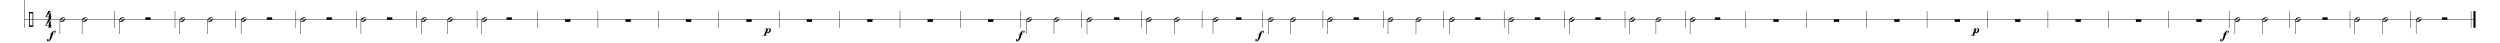 <?xml version="1.0" encoding="utf-8"?>
<!-- Generator: Adobe Illustrator 16.0.0, SVG Export Plug-In . SVG Version: 6.00 Build 0)  -->
<!DOCTYPE svg PUBLIC "-//W3C//DTD SVG 1.1//EN" "http://www.w3.org/Graphics/SVG/1.1/DTD/svg11.dtd">
<svg version="1.1" id="Layer_1" xmlns="http://www.w3.org/2000/svg" xmlns:xlink="http://www.w3.org/1999/xlink" x="0px" y="0px"
	 width="2880px" height="49.3px" viewBox="928 176.3 2880 49.3" enable-background="new 928 176.3 2880 49.3" xml:space="preserve">
<g id="Music">
	<rect x="928" y="-172.5" fill="#FFFFFF" width="2880" height="425.2"/>
	<line fill="none" stroke="#000000" stroke-width="0.459" x1="956.4" y1="-156.5" x2="956.4" y2="208.3"/>
	<g enable-background="new    ">
		<path d="M966.3,190.2v17h-4.9v-17H966.3z M965.5,205.6v-13.8h-3.2v13.8H965.5z"/>
	</g>
	<g enable-background="new    ">
		<path d="M986.6,205.6v1.3c0,0.8,0.9,0.7,0.9,0.7v0.5h-4.2v-0.5c0,0,0.9,0,0.9-0.7v-1.3h-3.6l-0.3-0.4c2.3-3.1,2.3-3.7,2.9-6.5h3.3
			c-0.8,1.5-3.4,4.2-5.3,6.4h3v-2.4l2.3-2.6v4.9h1.4v0.5H986.6z"/>
	</g>
	<g enable-background="new    ">
		<path d="M986.6,196v1.3c0,0.8,0.9,0.7,0.9,0.7v0.5h-4.2v-0.5c0,0,0.9,0,0.9-0.7V196h-3.6l-0.3-0.4c2.3-3.1,2.3-3.7,2.9-6.5h3.3
			c-0.8,1.5-3.4,4.2-5.3,6.4h3v-2.4l2.3-2.6v4.9h1.4v0.5H986.6z"/>
	</g>
	<line fill="none" stroke="#000000" stroke-width="0.459" x1="1060" y1="189.1" x2="1060" y2="208.3"/>
	<line fill="none" stroke="#000000" stroke-width="0.459" x1="1129.6" y1="189.1" x2="1129.6" y2="208.3"/>
	<line fill="none" stroke="#000000" stroke-width="0.459" x1="1199.2" y1="189.1" x2="1199.2" y2="208.3"/>
	<line fill="none" stroke="#000000" stroke-width="0.459" x1="1268.8" y1="189.1" x2="1268.8" y2="208.3"/>
	<line fill="none" stroke="#000000" stroke-width="0.459" x1="1338.4" y1="189.1" x2="1338.4" y2="208.3"/>
	<line fill="none" stroke="#000000" stroke-width="0.459" x1="1408" y1="189.1" x2="1408" y2="208.3"/>
	<line fill="none" stroke="#000000" stroke-width="0.459" x1="1477.6" y1="189.1" x2="1477.6" y2="208.3"/>
	<line fill="none" stroke="#000000" stroke-width="0.459" x1="1547.2" y1="189.1" x2="1547.2" y2="208.3"/>
	<line fill="none" stroke="#000000" stroke-width="0.459" x1="1616.8" y1="189.1" x2="1616.8" y2="208.3"/>
	<line fill="none" stroke="#000000" stroke-width="0.459" x1="1686.4" y1="189.1" x2="1686.4" y2="208.3"/>
	<line fill="none" stroke="#000000" stroke-width="0.459" x1="1756" y1="189.1" x2="1756" y2="208.3"/>
	<line fill="none" stroke="#000000" stroke-width="0.459" x1="1825.6" y1="189.1" x2="1825.6" y2="208.3"/>
	<line fill="none" stroke="#000000" stroke-width="0.459" x1="1895.2" y1="189.1" x2="1895.2" y2="208.3"/>
	<line fill="none" stroke="#000000" stroke-width="0.459" x1="1964.8" y1="189.1" x2="1964.8" y2="208.3"/>
	<line fill="none" stroke="#000000" stroke-width="0.459" x1="2034.4" y1="189.1" x2="2034.4" y2="208.3"/>
	<line fill="none" stroke="#000000" stroke-width="0.459" x1="2104" y1="189.1" x2="2104" y2="208.3"/>
	<line fill="none" stroke="#000000" stroke-width="0.459" x1="2173.6" y1="189.1" x2="2173.6" y2="208.3"/>
	<line fill="none" stroke="#000000" stroke-width="0.459" x1="2243.2" y1="189.1" x2="2243.2" y2="208.3"/>
	<line fill="none" stroke="#000000" stroke-width="0.459" x1="2312.8" y1="189.1" x2="2312.8" y2="208.3"/>
	<line fill="none" stroke="#000000" stroke-width="0.459" x1="2382.4" y1="189.1" x2="2382.4" y2="208.3"/>
	<line fill="none" stroke="#000000" stroke-width="0.459" x1="2452" y1="189.1" x2="2452" y2="208.3"/>
	<line fill="none" stroke="#000000" stroke-width="0.459" x1="2521.6" y1="189.1" x2="2521.6" y2="208.3"/>
	<line fill="none" stroke="#000000" stroke-width="0.459" x1="2591.2" y1="189.1" x2="2591.2" y2="208.3"/>
	<line fill="none" stroke="#000000" stroke-width="0.459" x1="2660.8" y1="189.1" x2="2660.8" y2="208.3"/>
	<line fill="none" stroke="#000000" stroke-width="0.459" x1="2730.4" y1="189.1" x2="2730.4" y2="208.3"/>
	<line fill="none" stroke="#000000" stroke-width="0.459" x1="2800" y1="189.1" x2="2800" y2="208.3"/>
	<line fill="none" stroke="#000000" stroke-width="0.459" x1="2869.6" y1="189.1" x2="2869.6" y2="208.3"/>
	<line fill="none" stroke="#000000" stroke-width="0.459" x1="2939.2" y1="189.1" x2="2939.2" y2="208.3"/>
	<line fill="none" stroke="#000000" stroke-width="0.459" x1="3008.8" y1="189.1" x2="3008.8" y2="208.3"/>
	<line fill="none" stroke="#000000" stroke-width="0.459" x1="3078.4" y1="189.1" x2="3078.4" y2="208.3"/>
	<line fill="none" stroke="#000000" stroke-width="0.459" x1="3148" y1="189.1" x2="3148" y2="208.3"/>
	<line fill="none" stroke="#000000" stroke-width="0.459" x1="3217.6" y1="189.1" x2="3217.6" y2="208.3"/>
	<line fill="none" stroke="#000000" stroke-width="0.459" x1="3287.2" y1="189.1" x2="3287.2" y2="208.3"/>
	<line fill="none" stroke="#000000" stroke-width="0.459" x1="3356.8" y1="189.1" x2="3356.8" y2="208.3"/>
	<line fill="none" stroke="#000000" stroke-width="0.459" x1="3426.4" y1="189.1" x2="3426.4" y2="208.3"/>
	<line fill="none" stroke="#000000" stroke-width="0.459" x1="3496" y1="189.1" x2="3496" y2="208.3"/>
	<line fill="none" stroke="#000000" stroke-width="0.459" x1="3565.6" y1="189.1" x2="3565.6" y2="208.3"/>
	<line fill="none" stroke="#000000" stroke-width="0.459" x1="3635.2" y1="189.1" x2="3635.2" y2="208.3"/>
	<line fill="none" stroke="#000000" stroke-width="0.459" x1="3704.8" y1="189.1" x2="3704.8" y2="208.3"/>
	<line fill="none" stroke="#000000" stroke-width="2.419" x1="3778.6" y1="189.1" x2="3778.6" y2="208.3"/>
	<line fill="none" stroke="#000000" stroke-width="0.459" x1="3774.7" y1="189.1" x2="3774.7" y2="208.3"/>
	<line fill="none" stroke="#000000" stroke-width="0.459" x1="956.2" y1="198.7" x2="3779.8" y2="198.7"/>
	<line fill="none" stroke="#000000" stroke-width="0.459" x1="997" y1="199.5" x2="997" y2="215.5"/>
	<g enable-background="new    ">
		<path d="M1002.9,198.9c-0.4,1-1.2,1.8-1.8,2.1c-0.6,0.3-1.4,0.4-2.2,0.4c-0.5,0-1.5-0.2-1.8-0.8c-0.4-0.7-0.1-1.4,0-1.8
			c0.4-1,1.1-1.6,1.7-2c0.6-0.3,1.5-0.6,2.5-0.5c0.4,0.1,1.3,0.1,1.7,0.8C1003.2,197.6,1003,198.5,1002.9,198.9z M1000.6,197.3
			c-0.4,0.2-0.7,0.4-1.1,0.6c-0.4,0.2-0.7,0.4-1.1,0.7c-0.6,0.3-1.3,1-0.9,1.6c0.4,0.6,1.3,0.3,1.9,0c0.4-0.2,0.8-0.4,1.2-0.6
			s0.7-0.4,1.1-0.7c0.5-0.3,1.3-1,0.9-1.6C1002.1,196.7,1001.2,197,1000.6,197.3z"/>
	</g>
	<line fill="none" stroke="#000000" stroke-width="0.459" x1="1022.6" y1="199.5" x2="1022.6" y2="215.5"/>
	<g enable-background="new    ">
		<path d="M1028.5,198.9c-0.4,1-1.2,1.8-1.8,2.1c-0.6,0.3-1.4,0.4-2.2,0.4c-0.5,0-1.5-0.2-1.8-0.8c-0.4-0.7-0.1-1.4,0-1.8
			c0.4-1,1.1-1.6,1.7-2c0.6-0.3,1.5-0.6,2.5-0.5c0.4,0.1,1.3,0.1,1.7,0.8C1028.8,197.6,1028.6,198.5,1028.5,198.9z M1026.2,197.3
			c-0.4,0.2-0.7,0.4-1.1,0.6c-0.4,0.2-0.7,0.4-1.1,0.7c-0.6,0.3-1.3,1-0.9,1.6c0.4,0.6,1.3,0.3,1.9,0c0.4-0.2,0.8-0.4,1.2-0.6
			s0.7-0.4,1.1-0.7c0.5-0.3,1.3-1,0.9-1.6C1027.7,196.7,1026.8,197,1026.2,197.3z"/>
	</g>
	<g enable-background="new    ">
		<path d="M991.2,214c-0.5,0-0.6-0.4-0.6-0.7c0-0.5,0.6-0.7,1-1.1c0-0.2-0.2-0.2-0.4-0.2c-1,0-1.4,0.8-1.7,1.6
			c-0.1,0.3-0.4,1-0.5,1.7h1.8v0.4c0,0-1.9,0-1.9,0c-0.2,0.6-0.5,1.7-0.6,1.9c-0.3,1-0.5,1.6-0.9,2.6c-0.3,0.8-1,1.9-1.9,2.9
			c-0.7,0.7-1.5,0.9-2.2,0.9c-0.5,0-1.2-0.7-1.2-1.4c0-0.6,0.3-1.3,1-1.3c0.6,0,0.8,0.4,0.8,0.9c-0.2,0.8-0.8,0.8-0.8,1
			c0.1,0.1,0.2,0.2,0.3,0.2c1.2,0,2-3.2,2.1-3.7c0.3-1.2,0.7-2.3,1.1-4H985v-0.4h1.8c0.3-0.8,0.6-1.3,1-1.8c0.9-1.3,2-1.9,3.4-1.9
			c0.6,0,1.2,0.6,1.2,1.2C992.4,213.3,992,214,991.2,214z"/>
	</g>
	<line fill="none" stroke="#000000" stroke-width="0.459" x1="1065.4" y1="199.5" x2="1065.4" y2="215.5"/>
	<g enable-background="new    ">
		<path d="M1071.3,198.9c-0.4,1-1.2,1.8-1.8,2.1c-0.6,0.3-1.4,0.4-2.2,0.4c-0.5,0-1.5-0.2-1.8-0.8c-0.4-0.7-0.1-1.4,0-1.8
			c0.4-1,1.1-1.6,1.7-2c0.6-0.3,1.5-0.6,2.5-0.5c0.4,0.1,1.3,0.1,1.7,0.8C1071.6,197.6,1071.4,198.5,1071.3,198.9z M1069,197.3
			c-0.4,0.2-0.7,0.4-1.1,0.6c-0.4,0.2-0.7,0.4-1.1,0.7c-0.6,0.3-1.3,1-0.9,1.6c0.4,0.6,1.3,0.3,1.9,0c0.4-0.2,0.8-0.4,1.2-0.6
			s0.7-0.4,1.1-0.7c0.5-0.3,1.3-1,0.9-1.6C1070.5,196.7,1069.6,197,1069,197.3z"/>
	</g>
	<g enable-background="new    ">
		<path d="M1101.5,196.3v2.5h-6.1v-2.5H1101.5z"/>
	</g>
	<line fill="none" stroke="#000000" stroke-width="0.459" x1="1094.8" y1="198.7" x2="1102" y2="198.7"/>
	<line fill="none" stroke="#000000" stroke-width="0.459" x1="1135" y1="199.5" x2="1135" y2="215.5"/>
	<g enable-background="new    ">
		<path d="M1140.9,198.9c-0.4,1-1.2,1.8-1.8,2.1c-0.6,0.3-1.4,0.4-2.2,0.4c-0.5,0-1.5-0.2-1.8-0.8c-0.4-0.7-0.1-1.4,0-1.8
			c0.4-1,1.1-1.6,1.7-2c0.6-0.3,1.5-0.6,2.5-0.5c0.4,0.1,1.3,0.1,1.7,0.8C1141.2,197.6,1141,198.5,1140.9,198.9z M1138.6,197.3
			c-0.4,0.2-0.7,0.4-1.1,0.6c-0.4,0.2-0.7,0.4-1.1,0.7c-0.6,0.3-1.3,1-0.9,1.6c0.4,0.6,1.3,0.3,1.9,0c0.4-0.2,0.8-0.4,1.2-0.6
			s0.7-0.4,1.1-0.7c0.5-0.3,1.3-1,0.9-1.6C1140.1,196.7,1139.2,197,1138.6,197.3z"/>
	</g>
	<line fill="none" stroke="#000000" stroke-width="0.459" x1="1167.2" y1="199.5" x2="1167.2" y2="215.5"/>
	<g enable-background="new    ">
		<path d="M1173.1,198.9c-0.4,1-1.2,1.8-1.8,2.1c-0.6,0.3-1.4,0.4-2.2,0.4c-0.5,0-1.5-0.2-1.8-0.8c-0.4-0.7-0.1-1.4,0-1.8
			c0.4-1,1.1-1.6,1.7-2c0.6-0.3,1.5-0.6,2.5-0.5c0.4,0.1,1.3,0.1,1.7,0.8C1173.4,197.6,1173.2,198.5,1173.1,198.9z M1170.8,197.3
			c-0.4,0.2-0.7,0.4-1.1,0.6c-0.4,0.2-0.7,0.4-1.1,0.7c-0.6,0.3-1.3,1-0.9,1.6c0.4,0.6,1.3,0.3,1.9,0c0.4-0.2,0.8-0.4,1.2-0.6
			s0.7-0.4,1.1-0.7c0.5-0.3,1.3-1,0.9-1.6C1172.3,196.7,1171.4,197,1170.8,197.3z"/>
	</g>
	<line fill="none" stroke="#000000" stroke-width="0.459" x1="1205.8" y1="199.5" x2="1205.8" y2="215.5"/>
	<g enable-background="new    ">
		<path d="M1211.7,198.9c-0.4,1-1.2,1.8-1.8,2.1c-0.6,0.3-1.4,0.4-2.2,0.4c-0.5,0-1.5-0.2-1.8-0.8c-0.4-0.7-0.1-1.4,0-1.8
			c0.4-1,1.1-1.6,1.7-2c0.6-0.3,1.5-0.6,2.5-0.5c0.4,0.1,1.3,0.1,1.7,0.8C1212,197.6,1211.8,198.5,1211.7,198.9z M1209.4,197.3
			c-0.4,0.2-0.7,0.4-1.1,0.6c-0.4,0.2-0.7,0.4-1.1,0.7c-0.6,0.3-1.3,1-0.9,1.6c0.4,0.6,1.3,0.3,1.9,0c0.4-0.2,0.8-0.4,1.2-0.6
			s0.7-0.4,1.1-0.7c0.5-0.3,1.3-1,0.9-1.6C1210.9,196.7,1210,197,1209.4,197.3z"/>
	</g>
	<g enable-background="new    ">
		<path d="M1241.5,196.3v2.5h-6.1v-2.5H1241.5z"/>
	</g>
	<line fill="none" stroke="#000000" stroke-width="0.459" x1="1234.8" y1="198.7" x2="1242" y2="198.7"/>
	<line fill="none" stroke="#000000" stroke-width="0.459" x1="1274.2" y1="199.5" x2="1274.2" y2="215.5"/>
	<g enable-background="new    ">
		<path d="M1280.1,198.9c-0.4,1-1.2,1.8-1.8,2.1c-0.6,0.3-1.4,0.4-2.2,0.4c-0.5,0-1.5-0.2-1.8-0.8c-0.4-0.7-0.1-1.4,0-1.8
			c0.4-1,1.1-1.6,1.7-2c0.6-0.3,1.5-0.6,2.5-0.5c0.4,0.1,1.3,0.1,1.7,0.8C1280.4,197.6,1280.2,198.5,1280.1,198.9z M1277.8,197.3
			c-0.4,0.2-0.7,0.4-1.1,0.6c-0.4,0.2-0.7,0.4-1.1,0.7c-0.6,0.3-1.3,1-0.9,1.6c0.4,0.6,1.3,0.3,1.9,0c0.4-0.2,0.8-0.4,1.2-0.6
			s0.7-0.4,1.1-0.7c0.5-0.3,1.3-1,0.9-1.6C1279.3,196.7,1278.4,197,1277.8,197.3z"/>
	</g>
	<g enable-background="new    ">
		<path d="M1310.3,196.3v2.5h-6.1v-2.5H1310.3z"/>
	</g>
	<line fill="none" stroke="#000000" stroke-width="0.459" x1="1303.6" y1="198.7" x2="1310.8" y2="198.7"/>
	<line fill="none" stroke="#000000" stroke-width="0.459" x1="1343.8" y1="199.5" x2="1343.8" y2="215.5"/>
	<g enable-background="new    ">
		<path d="M1349.7,198.9c-0.4,1-1.2,1.8-1.8,2.1c-0.6,0.3-1.4,0.4-2.2,0.4c-0.5,0-1.5-0.2-1.8-0.8c-0.4-0.7-0.1-1.4,0-1.8
			c0.4-1,1.1-1.6,1.7-2c0.6-0.3,1.5-0.6,2.5-0.5c0.4,0.1,1.3,0.1,1.7,0.8C1350,197.6,1349.8,198.5,1349.7,198.9z M1347.4,197.3
			c-0.4,0.2-0.7,0.4-1.1,0.6c-0.4,0.2-0.7,0.4-1.1,0.7c-0.6,0.3-1.3,1-0.9,1.6c0.4,0.6,1.3,0.3,1.9,0c0.4-0.2,0.8-0.4,1.2-0.6
			s0.7-0.4,1.1-0.7c0.5-0.3,1.3-1,0.9-1.6C1348.9,196.7,1348,197,1347.4,197.3z"/>
	</g>
	<g enable-background="new    ">
		<path d="M1379.9,196.3v2.5h-6.1v-2.5H1379.9z"/>
	</g>
	<line fill="none" stroke="#000000" stroke-width="0.459" x1="1373.2" y1="198.7" x2="1380.4" y2="198.7"/>
	<line fill="none" stroke="#000000" stroke-width="0.459" x1="1413.4" y1="199.5" x2="1413.4" y2="215.5"/>
	<g enable-background="new    ">
		<path d="M1419.3,198.9c-0.4,1-1.2,1.8-1.8,2.1c-0.6,0.3-1.4,0.4-2.2,0.4c-0.5,0-1.5-0.2-1.8-0.8c-0.4-0.7-0.1-1.4,0-1.8
			c0.4-1,1.1-1.6,1.7-2c0.6-0.3,1.5-0.6,2.5-0.5c0.4,0.1,1.3,0.1,1.7,0.8C1419.6,197.6,1419.4,198.5,1419.3,198.9z M1417,197.3
			c-0.4,0.2-0.7,0.4-1.1,0.6c-0.4,0.2-0.7,0.4-1.1,0.7c-0.6,0.3-1.3,1-0.9,1.6c0.4,0.6,1.3,0.3,1.9,0c0.4-0.2,0.8-0.4,1.2-0.6
			s0.7-0.4,1.1-0.7c0.5-0.3,1.3-1,0.9-1.6C1418.5,196.7,1417.6,197,1417,197.3z"/>
	</g>
	<line fill="none" stroke="#000000" stroke-width="0.459" x1="1443.6" y1="199.5" x2="1443.6" y2="215.5"/>
	<g enable-background="new    ">
		<path d="M1449.5,198.9c-0.4,1-1.2,1.8-1.8,2.1c-0.6,0.3-1.4,0.4-2.2,0.4c-0.5,0-1.5-0.2-1.8-0.8c-0.4-0.7-0.1-1.4,0-1.8
			c0.4-1,1.1-1.6,1.7-2c0.6-0.3,1.5-0.6,2.5-0.5c0.4,0.1,1.3,0.1,1.7,0.8C1449.8,197.6,1449.6,198.5,1449.5,198.9z M1447.2,197.3
			c-0.4,0.2-0.7,0.4-1.1,0.6c-0.4,0.2-0.7,0.4-1.1,0.7c-0.6,0.3-1.3,1-0.9,1.6c0.4,0.6,1.3,0.3,1.9,0c0.4-0.2,0.8-0.4,1.2-0.6
			s0.7-0.4,1.1-0.7c0.5-0.3,1.3-1,0.9-1.6C1448.7,196.7,1447.8,197,1447.2,197.3z"/>
	</g>
	<line fill="none" stroke="#000000" stroke-width="0.459" x1="1483" y1="199.5" x2="1483" y2="215.5"/>
	<g enable-background="new    ">
		<path d="M1488.9,198.9c-0.4,1-1.2,1.8-1.8,2.1c-0.6,0.3-1.4,0.4-2.2,0.4c-0.5,0-1.5-0.2-1.8-0.8c-0.4-0.7-0.1-1.4,0-1.8
			c0.4-1,1.1-1.6,1.7-2c0.6-0.3,1.5-0.6,2.5-0.5c0.4,0.1,1.3,0.1,1.7,0.8C1489.2,197.6,1489,198.5,1488.9,198.9z M1486.6,197.3
			c-0.4,0.2-0.7,0.4-1.1,0.6c-0.4,0.2-0.7,0.4-1.1,0.7c-0.6,0.3-1.3,1-0.9,1.6c0.4,0.6,1.3,0.3,1.9,0c0.4-0.2,0.8-0.4,1.2-0.6
			s0.7-0.4,1.1-0.7c0.5-0.3,1.3-1,0.9-1.6C1488.1,196.7,1487.2,197,1486.6,197.3z"/>
	</g>
	<g enable-background="new    ">
		<path d="M1517.7,196.3v2.5h-6.1v-2.5H1517.7z"/>
	</g>
	<line fill="none" stroke="#000000" stroke-width="0.459" x1="1511" y1="198.7" x2="1518.2" y2="198.7"/>
	<g enable-background="new    ">
		<path d="M1585.1,198.7v2.8h-6.1v-2.8H1585.1z"/>
	</g>
	<line fill="none" stroke="#000000" stroke-width="0.459" x1="1578.4" y1="198.7" x2="1585.6" y2="198.7"/>
	<g enable-background="new    ">
		<path d="M1654.7,198.7v2.8h-6.1v-2.8H1654.7z"/>
	</g>
	<line fill="none" stroke="#000000" stroke-width="0.459" x1="1648" y1="198.7" x2="1655.2" y2="198.7"/>
	<g enable-background="new    ">
		<path d="M1724.3,198.7v2.8h-6.1v-2.8H1724.3z"/>
	</g>
	<line fill="none" stroke="#000000" stroke-width="0.459" x1="1717.6" y1="198.7" x2="1724.8" y2="198.7"/>
	<g enable-background="new    ">
		<path d="M1793.9,198.7v2.8h-6.1v-2.8H1793.9z"/>
	</g>
	<line fill="none" stroke="#000000" stroke-width="0.459" x1="1787.2" y1="198.7" x2="1794.4" y2="198.7"/>
	<g enable-background="new    ">
		<path d="M1811.1,208.9c0.3,0,0.5,0,0.7,0.1c0.5,0.3,0.6,0.4,0.8,1c0.2-0.3,0.3-0.4,0.6-0.6c0.4-0.2,0.9-0.5,1.5-0.5
			c0.9,0,1.2,0.6,1.4,1.7c0,0.1-0.1,1.2-0.4,1.8c-0.6,1.1-1.7,2.2-2.9,2.2c-0.5,0-0.7-0.2-0.9-0.3c-0.3-0.2-0.3-0.3-0.6-0.5
			l-1.3,3.1l1.3,0.1v0.4h-5V217l1.7-0.1c0,0,2.6-6.2,2.8-6.7c0.1-0.2-0.1-0.6-0.4-0.6c-0.3,0-0.8,0.5-1.2,0.9
			c-0.3,0.5-0.5,0.9-0.7,1.2c0,0-0.2,0-0.2,0C1809.3,209.6,1810.1,208.9,1811.1,208.9z M1814.1,209.6c-0.7,0-1.5,0.8-1.7,1.5
			c-0.1,0.2-0.2,0.6-0.3,0.9c-0.1,0.3-0.2,0.7-0.2,0.9c0,0.1,0.2,0.9,0.7,0.9c0.9,0,2-3.3,2-3.7
			C1814.5,209.7,1814.4,209.6,1814.1,209.6z"/>
	</g>
	<g enable-background="new    ">
		<path d="M1863.5,198.7v2.8h-6.1v-2.8H1863.5z"/>
	</g>
	<line fill="none" stroke="#000000" stroke-width="0.459" x1="1856.8" y1="198.7" x2="1864" y2="198.7"/>
	<g enable-background="new    ">
		<path d="M1933.1,198.7v2.8h-6.1v-2.8H1933.1z"/>
	</g>
	<line fill="none" stroke="#000000" stroke-width="0.459" x1="1926.4" y1="198.7" x2="1933.6" y2="198.7"/>
	<g enable-background="new    ">
		<path d="M2002.7,198.7v2.8h-6.1v-2.8H2002.7z"/>
	</g>
	<line fill="none" stroke="#000000" stroke-width="0.459" x1="1996" y1="198.7" x2="2003.2" y2="198.7"/>
	<g enable-background="new    ">
		<path d="M2072.3,198.7v2.8h-6.1v-2.8H2072.3z"/>
	</g>
	<line fill="none" stroke="#000000" stroke-width="0.459" x1="2065.6" y1="198.7" x2="2072.8" y2="198.7"/>
	<g enable-background="new    ">
		<path d="M2107.4,214c-0.5,0-0.6-0.4-0.6-0.7c0-0.5,0.6-0.7,1-1.1c0-0.2-0.2-0.2-0.4-0.2c-1,0-1.4,0.8-1.7,1.6
			c-0.1,0.3-0.4,1-0.5,1.7h1.8v0.4c0,0-1.9,0-1.9,0c-0.2,0.6-0.5,1.7-0.6,1.9c-0.3,1-0.5,1.6-0.9,2.6c-0.3,0.8-1,1.9-1.9,2.9
			c-0.7,0.7-1.5,0.9-2.2,0.9c-0.5,0-1.2-0.7-1.2-1.4c0-0.6,0.3-1.3,1-1.3c0.6,0,0.8,0.4,0.8,0.9c-0.2,0.8-0.8,0.8-0.8,1
			c0.1,0.1,0.2,0.2,0.3,0.2c1.2,0,2-3.2,2.1-3.7c0.3-1.2,0.7-2.3,1.1-4h-1.7v-0.4h1.8c0.3-0.8,0.6-1.3,1-1.8c0.9-1.3,2-1.9,3.4-1.9
			c0.6,0,1.2,0.6,1.2,1.2C2108.6,213.3,2108.2,214,2107.4,214z"/>
	</g>
	<line fill="none" stroke="#000000" stroke-width="0.459" x1="2110.6" y1="199.5" x2="2110.6" y2="215.5"/>
	<g enable-background="new    ">
		<path d="M2116.5,198.9c-0.4,1-1.2,1.8-1.8,2.1c-0.6,0.3-1.4,0.4-2.2,0.4c-0.5,0-1.5-0.2-1.8-0.8c-0.4-0.7-0.1-1.4,0-1.8
			c0.4-1,1.1-1.6,1.7-2c0.6-0.3,1.5-0.6,2.5-0.5c0.4,0.1,1.3,0.1,1.7,0.8C2116.8,197.6,2116.6,198.5,2116.5,198.9z M2114.2,197.3
			c-0.4,0.2-0.7,0.4-1.1,0.6c-0.4,0.2-0.7,0.4-1.1,0.7c-0.6,0.3-1.3,1-0.9,1.6c0.4,0.6,1.3,0.3,1.9,0c0.4-0.2,0.8-0.4,1.2-0.6
			s0.7-0.4,1.1-0.7c0.5-0.3,1.3-1,0.9-1.6C2115.7,196.7,2114.8,197,2114.2,197.3z"/>
	</g>
	<line fill="none" stroke="#000000" stroke-width="0.459" x1="2142.2" y1="199.5" x2="2142.2" y2="215.5"/>
	<g enable-background="new    ">
		<path d="M2148.1,198.9c-0.4,1-1.2,1.8-1.8,2.1c-0.6,0.3-1.4,0.4-2.2,0.4c-0.5,0-1.5-0.2-1.8-0.8c-0.4-0.7-0.1-1.4,0-1.8
			c0.4-1,1.1-1.6,1.7-2c0.6-0.3,1.5-0.6,2.5-0.5c0.4,0.1,1.3,0.1,1.7,0.8C2148.4,197.6,2148.2,198.5,2148.1,198.9z M2145.8,197.3
			c-0.4,0.2-0.7,0.4-1.1,0.6c-0.4,0.2-0.7,0.4-1.1,0.7c-0.6,0.3-1.3,1-0.9,1.6c0.4,0.6,1.3,0.3,1.9,0c0.4-0.2,0.8-0.4,1.2-0.6
			s0.7-0.4,1.1-0.7c0.5-0.3,1.3-1,0.9-1.6C2147.3,196.7,2146.4,197,2145.8,197.3z"/>
	</g>
	<line fill="none" stroke="#000000" stroke-width="0.459" x1="2180.2" y1="199.5" x2="2180.2" y2="215.5"/>
	<g enable-background="new    ">
		<path d="M2186.1,198.9c-0.4,1-1.2,1.8-1.8,2.1c-0.6,0.3-1.4,0.4-2.2,0.4c-0.5,0-1.5-0.2-1.8-0.8c-0.4-0.7-0.1-1.4,0-1.8
			c0.4-1,1.1-1.6,1.7-2c0.6-0.3,1.5-0.6,2.5-0.5c0.4,0.1,1.3,0.1,1.7,0.8C2186.4,197.6,2186.2,198.5,2186.1,198.9z M2183.8,197.3
			c-0.4,0.2-0.7,0.4-1.1,0.6c-0.4,0.2-0.7,0.4-1.1,0.7c-0.6,0.3-1.3,1-0.9,1.6c0.4,0.6,1.3,0.3,1.9,0c0.4-0.2,0.8-0.4,1.2-0.6
			s0.7-0.4,1.1-0.7c0.5-0.3,1.3-1,0.9-1.6C2185.3,196.7,2184.4,197,2183.8,197.3z"/>
	</g>
	<g enable-background="new    ">
		<path d="M2217.5,196.3v2.5h-6.1v-2.5H2217.5z"/>
	</g>
	<line fill="none" stroke="#000000" stroke-width="0.459" x1="2210.8" y1="198.7" x2="2218" y2="198.7"/>
	<line fill="none" stroke="#000000" stroke-width="0.459" x1="2248.6" y1="199.5" x2="2248.6" y2="215.5"/>
	<g enable-background="new    ">
		<path d="M2254.5,198.9c-0.4,1-1.2,1.8-1.8,2.1c-0.6,0.3-1.4,0.4-2.2,0.4c-0.5,0-1.5-0.2-1.8-0.8c-0.4-0.7-0.1-1.4,0-1.8
			c0.4-1,1.1-1.6,1.7-2c0.6-0.3,1.5-0.6,2.5-0.5c0.4,0.1,1.3,0.1,1.7,0.8C2254.8,197.6,2254.6,198.5,2254.5,198.9z M2252.2,197.3
			c-0.4,0.2-0.7,0.4-1.1,0.6c-0.4,0.2-0.7,0.4-1.1,0.7c-0.6,0.3-1.3,1-0.9,1.6c0.4,0.6,1.3,0.3,1.9,0c0.4-0.2,0.8-0.4,1.2-0.6
			s0.7-0.4,1.1-0.7c0.5-0.3,1.3-1,0.9-1.6C2253.7,196.7,2252.8,197,2252.2,197.3z"/>
	</g>
	<line fill="none" stroke="#000000" stroke-width="0.459" x1="2280.8" y1="199.5" x2="2280.8" y2="215.5"/>
	<g enable-background="new    ">
		<path d="M2286.7,198.9c-0.4,1-1.2,1.8-1.8,2.1c-0.6,0.3-1.4,0.4-2.2,0.4c-0.5,0-1.5-0.2-1.8-0.8c-0.4-0.7-0.1-1.4,0-1.8
			c0.4-1,1.1-1.6,1.7-2c0.6-0.3,1.5-0.6,2.5-0.5c0.4,0.1,1.3,0.1,1.7,0.8C2287,197.6,2286.8,198.5,2286.7,198.9z M2284.4,197.3
			c-0.4,0.2-0.7,0.4-1.1,0.6c-0.4,0.2-0.7,0.4-1.1,0.7c-0.6,0.3-1.3,1-0.9,1.6c0.4,0.6,1.3,0.3,1.9,0c0.4-0.2,0.8-0.4,1.2-0.6
			s0.7-0.4,1.1-0.7c0.5-0.3,1.3-1,0.9-1.6C2285.9,196.7,2285,197,2284.4,197.3z"/>
	</g>
	<line fill="none" stroke="#000000" stroke-width="0.459" x1="2325.4" y1="199.5" x2="2325.4" y2="215.5"/>
	<g enable-background="new    ">
		<path d="M2331.3,198.9c-0.4,1-1.2,1.8-1.8,2.1c-0.6,0.3-1.4,0.4-2.2,0.4c-0.5,0-1.5-0.2-1.8-0.8c-0.4-0.7-0.1-1.4,0-1.8
			c0.4-1,1.1-1.6,1.7-2c0.6-0.3,1.5-0.6,2.5-0.5c0.4,0.1,1.3,0.1,1.7,0.8C2331.6,197.6,2331.4,198.5,2331.3,198.9z M2329,197.3
			c-0.4,0.2-0.7,0.4-1.1,0.6c-0.4,0.2-0.7,0.4-1.1,0.7c-0.6,0.3-1.3,1-0.9,1.6c0.4,0.6,1.3,0.3,1.9,0c0.4-0.2,0.8-0.4,1.2-0.6
			s0.7-0.4,1.1-0.7c0.5-0.3,1.3-1,0.9-1.6C2330.5,196.7,2329.6,197,2329,197.3z"/>
	</g>
	<g enable-background="new    ">
		<path d="M2358.1,196.3v2.5h-6.1v-2.5H2358.1z"/>
	</g>
	<line fill="none" stroke="#000000" stroke-width="0.459" x1="2351.4" y1="198.7" x2="2358.6" y2="198.7"/>
	<line fill="none" stroke="#000000" stroke-width="0.459" x1="2389" y1="199.5" x2="2389" y2="215.5"/>
	<g enable-background="new    ">
		<path d="M2394.9,198.9c-0.4,1-1.2,1.8-1.8,2.1c-0.6,0.3-1.4,0.4-2.2,0.4c-0.5,0-1.5-0.2-1.8-0.8c-0.4-0.7-0.1-1.4,0-1.8
			c0.4-1,1.1-1.6,1.7-2c0.6-0.3,1.5-0.6,2.5-0.5c0.4,0.1,1.3,0.1,1.7,0.8C2395.2,197.6,2395,198.5,2394.9,198.9z M2392.6,197.3
			c-0.4,0.2-0.7,0.4-1.1,0.6c-0.4,0.2-0.7,0.4-1.1,0.7c-0.6,0.3-1.3,1-0.9,1.6c0.4,0.6,1.3,0.3,1.9,0c0.4-0.2,0.8-0.4,1.2-0.6
			s0.7-0.4,1.1-0.7c0.5-0.3,1.3-1,0.9-1.6C2394.1,196.7,2393.2,197,2392.6,197.3z"/>
	</g>
	<line fill="none" stroke="#000000" stroke-width="0.459" x1="2414.8" y1="199.5" x2="2414.8" y2="215.5"/>
	<g enable-background="new    ">
		<path d="M2420.7,198.9c-0.4,1-1.2,1.8-1.8,2.1c-0.6,0.3-1.4,0.4-2.2,0.4c-0.5,0-1.5-0.2-1.8-0.8c-0.4-0.7-0.1-1.4,0-1.8
			c0.4-1,1.1-1.6,1.7-2c0.6-0.3,1.5-0.6,2.5-0.5c0.4,0.1,1.3,0.1,1.7,0.8C2421,197.6,2420.8,198.5,2420.7,198.9z M2418.4,197.3
			c-0.4,0.2-0.7,0.4-1.1,0.6c-0.4,0.2-0.7,0.4-1.1,0.7c-0.6,0.3-1.3,1-0.9,1.6c0.4,0.6,1.3,0.3,1.9,0c0.4-0.2,0.8-0.4,1.2-0.6
			c0.4-0.2,0.7-0.4,1.1-0.7c0.5-0.3,1.3-1,0.9-1.6C2419.9,196.7,2419,197,2418.4,197.3z"/>
	</g>
	<g enable-background="new    ">
		<path d="M2383.2,214c-0.5,0-0.6-0.4-0.6-0.7c0-0.5,0.6-0.7,1-1.1c0-0.2-0.2-0.2-0.4-0.2c-1,0-1.4,0.8-1.7,1.6
			c-0.1,0.3-0.4,1-0.5,1.7h1.8v0.4c0,0-1.9,0-1.9,0c-0.2,0.6-0.5,1.7-0.6,1.9c-0.3,1-0.5,1.6-0.9,2.6c-0.3,0.8-1,1.9-1.9,2.9
			c-0.7,0.7-1.5,0.9-2.2,0.9c-0.5,0-1.2-0.7-1.2-1.4c0-0.6,0.3-1.3,1-1.3c0.6,0,0.8,0.4,0.8,0.9c-0.2,0.8-0.8,0.8-0.8,1
			c0.1,0.1,0.2,0.2,0.3,0.2c1.2,0,2-3.2,2.1-3.7c0.3-1.2,0.7-2.3,1.1-4h-1.7v-0.4h1.8c0.3-0.8,0.6-1.3,1-1.8c0.9-1.3,2-1.9,3.4-1.9
			c0.6,0,1.2,0.6,1.2,1.2C2384.4,213.3,2384,214,2383.2,214z"/>
	</g>
	<line fill="none" stroke="#000000" stroke-width="0.459" x1="2457.4" y1="199.5" x2="2457.4" y2="215.5"/>
	<g enable-background="new    ">
		<path d="M2463.3,198.9c-0.4,1-1.2,1.8-1.8,2.1c-0.6,0.3-1.4,0.4-2.2,0.4c-0.5,0-1.5-0.2-1.8-0.8c-0.4-0.7-0.1-1.4,0-1.8
			c0.4-1,1.1-1.6,1.7-2c0.6-0.3,1.5-0.6,2.5-0.5c0.4,0.1,1.3,0.1,1.7,0.8C2463.7,197.6,2463.4,198.5,2463.3,198.9z M2461,197.3
			c-0.4,0.2-0.7,0.4-1.1,0.6c-0.4,0.2-0.7,0.4-1.1,0.7c-0.6,0.3-1.3,1-0.9,1.6c0.4,0.6,1.3,0.3,1.9,0c0.4-0.2,0.8-0.4,1.2-0.6
			s0.7-0.4,1.1-0.7c0.5-0.3,1.3-1,0.9-1.6C2462.5,196.7,2461.6,197,2461,197.3z"/>
	</g>
	<g enable-background="new    ">
		<path d="M2493.5,196.3v2.5h-6.1v-2.5H2493.5z"/>
	</g>
	<line fill="none" stroke="#000000" stroke-width="0.459" x1="2486.8" y1="198.7" x2="2494" y2="198.7"/>
	<line fill="none" stroke="#000000" stroke-width="0.459" x1="2527" y1="199.5" x2="2527" y2="215.5"/>
	<g enable-background="new    ">
		<path d="M2532.9,198.9c-0.4,1-1.2,1.8-1.8,2.1c-0.6,0.3-1.4,0.4-2.2,0.4c-0.5,0-1.5-0.2-1.8-0.8c-0.4-0.7-0.1-1.4,0-1.8
			c0.4-1,1.1-1.6,1.7-2c0.6-0.3,1.5-0.6,2.5-0.5c0.4,0.1,1.3,0.1,1.7,0.8C2533.2,197.6,2533,198.5,2532.9,198.9z M2530.6,197.3
			c-0.4,0.2-0.7,0.4-1.1,0.6c-0.4,0.2-0.7,0.4-1.1,0.7c-0.6,0.3-1.3,1-0.9,1.6c0.4,0.6,1.3,0.3,1.9,0c0.4-0.2,0.8-0.4,1.2-0.6
			s0.7-0.4,1.1-0.7c0.5-0.3,1.3-1,0.9-1.6C2532.1,196.7,2531.2,197,2530.6,197.3z"/>
	</g>
	<line fill="none" stroke="#000000" stroke-width="0.459" x1="2559.2" y1="199.5" x2="2559.2" y2="215.5"/>
	<g enable-background="new    ">
		<path d="M2565.1,198.9c-0.4,1-1.2,1.8-1.8,2.1c-0.6,0.3-1.4,0.4-2.2,0.4c-0.5,0-1.5-0.2-1.8-0.8c-0.4-0.7-0.1-1.4,0-1.8
			c0.4-1,1.1-1.6,1.7-2c0.6-0.3,1.5-0.6,2.5-0.5c0.4,0.1,1.3,0.1,1.7,0.8C2565.4,197.6,2565.2,198.5,2565.1,198.9z M2562.8,197.3
			c-0.4,0.2-0.7,0.4-1.1,0.6c-0.4,0.2-0.7,0.4-1.1,0.7c-0.6,0.3-1.3,1-0.9,1.6c0.4,0.6,1.3,0.3,1.9,0c0.4-0.2,0.8-0.4,1.2-0.6
			s0.7-0.4,1.1-0.7c0.5-0.3,1.3-1,0.9-1.6C2564.3,196.7,2563.4,197,2562.8,197.3z"/>
	</g>
	<line fill="none" stroke="#000000" stroke-width="0.459" x1="2597.8" y1="199.5" x2="2597.8" y2="215.5"/>
	<g enable-background="new    ">
		<path d="M2603.7,198.9c-0.4,1-1.2,1.8-1.8,2.1c-0.6,0.3-1.4,0.4-2.2,0.4c-0.5,0-1.5-0.2-1.8-0.8c-0.4-0.7-0.1-1.4,0-1.8
			c0.4-1,1.1-1.6,1.7-2c0.6-0.3,1.5-0.6,2.5-0.5c0.4,0.1,1.3,0.1,1.7,0.8C2604,197.6,2603.8,198.5,2603.7,198.9z M2601.4,197.3
			c-0.4,0.2-0.7,0.4-1.1,0.6c-0.4,0.2-0.7,0.4-1.1,0.7c-0.6,0.3-1.3,1-0.9,1.6c0.4,0.6,1.3,0.3,1.9,0c0.4-0.2,0.8-0.4,1.2-0.6
			c0.4-0.2,0.7-0.4,1.1-0.7c0.5-0.3,1.3-1,0.9-1.6C2602.9,196.7,2602,197,2601.4,197.3z"/>
	</g>
	<g enable-background="new    ">
		<path d="M2633.5,196.3v2.5h-6.1v-2.5H2633.5z"/>
	</g>
	<line fill="none" stroke="#000000" stroke-width="0.459" x1="2626.8" y1="198.7" x2="2634" y2="198.7"/>
	<line fill="none" stroke="#000000" stroke-width="0.459" x1="2666.2" y1="199.5" x2="2666.2" y2="215.5"/>
	<g enable-background="new    ">
		<path d="M2672.1,198.9c-0.4,1-1.2,1.8-1.8,2.1c-0.6,0.3-1.4,0.4-2.2,0.4c-0.5,0-1.5-0.2-1.8-0.8c-0.4-0.7-0.1-1.4,0-1.8
			c0.4-1,1.1-1.6,1.7-2c0.6-0.3,1.5-0.6,2.5-0.5c0.4,0.1,1.3,0.1,1.7,0.8C2672.4,197.6,2672.2,198.5,2672.1,198.9z M2669.8,197.3
			c-0.4,0.2-0.7,0.4-1.1,0.6c-0.4,0.2-0.7,0.4-1.1,0.7c-0.6,0.3-1.3,1-0.9,1.6c0.4,0.6,1.3,0.3,1.9,0c0.4-0.2,0.8-0.4,1.2-0.6
			s0.7-0.4,1.1-0.7c0.5-0.3,1.3-1,0.9-1.6C2671.3,196.7,2670.4,197,2669.8,197.3z"/>
	</g>
	<g enable-background="new    ">
		<path d="M2702.3,196.3v2.5h-6.1v-2.5H2702.3z"/>
	</g>
	<line fill="none" stroke="#000000" stroke-width="0.459" x1="2695.6" y1="198.7" x2="2702.8" y2="198.7"/>
	<line fill="none" stroke="#000000" stroke-width="0.459" x1="2735.8" y1="199.5" x2="2735.8" y2="215.5"/>
	<g enable-background="new    ">
		<path d="M2741.7,198.9c-0.4,1-1.2,1.8-1.8,2.1c-0.6,0.3-1.4,0.4-2.2,0.4c-0.5,0-1.5-0.2-1.8-0.8c-0.4-0.7-0.1-1.4,0-1.8
			c0.4-1,1.1-1.6,1.7-2c0.6-0.3,1.5-0.6,2.5-0.5c0.4,0.1,1.3,0.1,1.7,0.8C2742,197.6,2741.8,198.5,2741.7,198.9z M2739.4,197.3
			c-0.4,0.2-0.7,0.4-1.1,0.6c-0.4,0.2-0.7,0.4-1.1,0.7c-0.6,0.3-1.3,1-0.9,1.6c0.4,0.6,1.3,0.3,1.9,0c0.4-0.2,0.8-0.4,1.2-0.6
			c0.4-0.2,0.7-0.4,1.1-0.7c0.5-0.3,1.3-1,0.9-1.6C2740.9,196.7,2740,197,2739.4,197.3z"/>
	</g>
	<g enable-background="new    ">
		<path d="M2771.9,196.3v2.5h-6.1v-2.5H2771.9z"/>
	</g>
	<line fill="none" stroke="#000000" stroke-width="0.459" x1="2765.2" y1="198.7" x2="2772.4" y2="198.7"/>
	<line fill="none" stroke="#000000" stroke-width="0.459" x1="2805.4" y1="199.5" x2="2805.4" y2="215.5"/>
	<g enable-background="new    ">
		<path d="M2811.3,198.9c-0.4,1-1.2,1.8-1.8,2.1c-0.6,0.3-1.4,0.4-2.2,0.4c-0.5,0-1.5-0.2-1.8-0.8c-0.4-0.7-0.1-1.4,0-1.8
			c0.4-1,1.1-1.6,1.7-2c0.6-0.3,1.5-0.6,2.5-0.5c0.4,0.1,1.3,0.1,1.7,0.8C2811.7,197.6,2811.4,198.5,2811.3,198.9z M2809,197.3
			c-0.4,0.2-0.7,0.4-1.1,0.6c-0.4,0.2-0.7,0.4-1.1,0.7c-0.6,0.3-1.3,1-0.9,1.6c0.4,0.6,1.3,0.3,1.9,0c0.4-0.2,0.8-0.4,1.2-0.6
			s0.7-0.4,1.1-0.7c0.5-0.3,1.3-1,0.9-1.6C2810.5,196.7,2809.6,197,2809,197.3z"/>
	</g>
	<line fill="none" stroke="#000000" stroke-width="0.459" x1="2835.6" y1="199.5" x2="2835.6" y2="215.5"/>
	<g enable-background="new    ">
		<path d="M2841.5,198.9c-0.4,1-1.2,1.8-1.8,2.1c-0.6,0.3-1.4,0.4-2.2,0.4c-0.5,0-1.5-0.2-1.8-0.8c-0.4-0.7-0.1-1.4,0-1.8
			c0.4-1,1.1-1.6,1.7-2c0.6-0.3,1.5-0.6,2.5-0.5c0.4,0.1,1.3,0.1,1.7,0.8C2841.8,197.6,2841.6,198.5,2841.5,198.9z M2839.2,197.3
			c-0.4,0.2-0.7,0.4-1.1,0.6c-0.4,0.2-0.7,0.4-1.1,0.7c-0.6,0.3-1.3,1-0.9,1.6c0.4,0.6,1.3,0.3,1.9,0c0.4-0.2,0.8-0.4,1.2-0.6
			c0.4-0.2,0.7-0.4,1.1-0.7c0.5-0.3,1.3-1,0.9-1.6C2840.7,196.7,2839.8,197,2839.2,197.3z"/>
	</g>
	<line fill="none" stroke="#000000" stroke-width="0.459" x1="2875" y1="199.5" x2="2875" y2="215.5"/>
	<g enable-background="new    ">
		<path d="M2880.9,198.9c-0.4,1-1.2,1.8-1.8,2.1c-0.6,0.3-1.4,0.4-2.2,0.4c-0.5,0-1.5-0.2-1.8-0.8c-0.4-0.7-0.1-1.4,0-1.8
			c0.4-1,1.1-1.6,1.7-2c0.6-0.3,1.5-0.6,2.5-0.5c0.4,0.1,1.3,0.1,1.7,0.8C2881.2,197.6,2881,198.5,2880.9,198.9z M2878.6,197.3
			c-0.4,0.2-0.7,0.4-1.1,0.6c-0.4,0.2-0.7,0.4-1.1,0.7c-0.6,0.3-1.3,1-0.9,1.6c0.4,0.6,1.3,0.3,1.9,0c0.4-0.2,0.8-0.4,1.2-0.6
			s0.7-0.4,1.1-0.7c0.5-0.3,1.3-1,0.9-1.6C2880.1,196.7,2879.2,197,2878.6,197.3z"/>
	</g>
	<g enable-background="new    ">
		<path d="M2909.7,196.3v2.5h-6.1v-2.5H2909.7z"/>
	</g>
	<line fill="none" stroke="#000000" stroke-width="0.459" x1="2903" y1="198.7" x2="2910.2" y2="198.7"/>
	<g enable-background="new    ">
		<path d="M2977.1,198.7v2.8h-6.1v-2.8H2977.1z"/>
	</g>
	<line fill="none" stroke="#000000" stroke-width="0.459" x1="2970.4" y1="198.7" x2="2977.6" y2="198.7"/>
	<g enable-background="new    ">
		<path d="M3046.7,198.7v2.8h-6.1v-2.8H3046.7z"/>
	</g>
	<line fill="none" stroke="#000000" stroke-width="0.459" x1="3040" y1="198.7" x2="3047.2" y2="198.7"/>
	<g enable-background="new    ">
		<path d="M3116.3,198.7v2.8h-6.1v-2.8H3116.3z"/>
	</g>
	<line fill="none" stroke="#000000" stroke-width="0.459" x1="3109.6" y1="198.7" x2="3116.8" y2="198.7"/>
	<g enable-background="new    ">
		<path d="M3185.9,198.7v2.8h-6.1v-2.8H3185.9z"/>
	</g>
	<line fill="none" stroke="#000000" stroke-width="0.459" x1="3179.2" y1="198.7" x2="3186.4" y2="198.7"/>
	<g enable-background="new    ">
		<path d="M3203.1,208.9c0.3,0,0.5,0,0.7,0.1c0.5,0.3,0.6,0.4,0.8,1c0.2-0.3,0.3-0.4,0.6-0.6c0.4-0.2,0.9-0.5,1.5-0.5
			c0.9,0,1.2,0.6,1.4,1.7c0,0.1-0.1,1.2-0.4,1.8c-0.6,1.1-1.7,2.2-2.9,2.2c-0.5,0-0.7-0.2-0.9-0.3c-0.3-0.2-0.3-0.3-0.6-0.5
			l-1.3,3.1l1.3,0.1v0.4h-5V217l1.7-0.1c0,0,2.6-6.2,2.8-6.7c0.1-0.2-0.1-0.6-0.4-0.6c-0.3,0-0.8,0.5-1.2,0.9
			c-0.3,0.5-0.5,0.9-0.7,1.2c0,0-0.2,0-0.2,0C3201.3,209.6,3202.1,208.9,3203.1,208.9z M3206.1,209.6c-0.7,0-1.5,0.8-1.7,1.5
			c-0.1,0.2-0.2,0.6-0.3,0.9c-0.1,0.3-0.2,0.7-0.2,0.9c0,0.1,0.2,0.9,0.7,0.9c0.9,0,2-3.3,2-3.7
			C3206.5,209.7,3206.4,209.6,3206.1,209.6z"/>
	</g>
	<g enable-background="new    ">
		<path d="M3255.5,198.7v2.8h-6.1v-2.8H3255.5z"/>
	</g>
	<line fill="none" stroke="#000000" stroke-width="0.459" x1="3248.8" y1="198.7" x2="3256" y2="198.7"/>
	<g enable-background="new    ">
		<path d="M3325.1,198.7v2.8h-6.1v-2.8H3325.1z"/>
	</g>
	<line fill="none" stroke="#000000" stroke-width="0.459" x1="3318.4" y1="198.7" x2="3325.6" y2="198.7"/>
	<g enable-background="new    ">
		<path d="M3394.7,198.7v2.8h-6.1v-2.8H3394.7z"/>
	</g>
	<line fill="none" stroke="#000000" stroke-width="0.459" x1="3388" y1="198.7" x2="3395.2" y2="198.7"/>
	<g enable-background="new    ">
		<path d="M3464.3,198.7v2.8h-6.1v-2.8H3464.3z"/>
	</g>
	<line fill="none" stroke="#000000" stroke-width="0.459" x1="3457.6" y1="198.7" x2="3464.8" y2="198.7"/>
	<g enable-background="new    ">
		<path d="M3494.6,214c-0.5,0-0.6-0.4-0.6-0.7c0-0.5,0.6-0.7,1-1.1c0-0.2-0.2-0.2-0.4-0.2c-1,0-1.4,0.8-1.7,1.6
			c-0.1,0.3-0.4,1-0.5,1.7h1.8v0.4c0,0-1.9,0-1.9,0c-0.2,0.6-0.5,1.7-0.6,1.9c-0.3,1-0.5,1.6-0.9,2.6c-0.3,0.8-1,1.9-1.9,2.9
			c-0.7,0.7-1.5,0.9-2.2,0.9c-0.5,0-1.2-0.7-1.2-1.4c0-0.6,0.3-1.3,1-1.3c0.6,0,0.8,0.4,0.8,0.9c-0.2,0.8-0.8,0.8-0.8,1
			c0.1,0.1,0.2,0.2,0.3,0.2c1.2,0,2-3.2,2.1-3.7c0.3-1.2,0.7-2.3,1.1-4h-1.7v-0.4h1.8c0.3-0.8,0.6-1.3,1-1.8c0.9-1.3,2-1.9,3.4-1.9
			c0.6,0,1.2,0.6,1.2,1.2C3495.8,213.3,3495.4,214,3494.6,214z"/>
	</g>
	<line fill="none" stroke="#000000" stroke-width="0.459" x1="3502.6" y1="199.5" x2="3502.6" y2="215.5"/>
	<g enable-background="new    ">
		<path d="M3508.5,198.9c-0.4,1-1.2,1.8-1.8,2.1c-0.6,0.3-1.4,0.4-2.2,0.4c-0.5,0-1.5-0.2-1.8-0.8c-0.4-0.7-0.1-1.4,0-1.8
			c0.4-1,1.1-1.6,1.7-2c0.6-0.3,1.5-0.6,2.5-0.5c0.4,0.1,1.3,0.1,1.7,0.8C3508.8,197.6,3508.6,198.5,3508.5,198.9z M3506.2,197.3
			c-0.4,0.2-0.7,0.4-1.1,0.6c-0.4,0.2-0.7,0.4-1.1,0.7c-0.6,0.3-1.3,1-0.9,1.6c0.4,0.6,1.3,0.3,1.9,0c0.4-0.2,0.8-0.4,1.2-0.6
			c0.4-0.2,0.7-0.4,1.1-0.7c0.5-0.3,1.3-1,0.9-1.6C3507.7,196.7,3506.8,197,3506.2,197.3z"/>
	</g>
	<line fill="none" stroke="#000000" stroke-width="0.459" x1="3534.2" y1="199.5" x2="3534.2" y2="215.5"/>
	<g enable-background="new    ">
		<path d="M3540.1,198.9c-0.4,1-1.2,1.8-1.8,2.1c-0.6,0.3-1.4,0.4-2.2,0.4c-0.5,0-1.5-0.2-1.8-0.8c-0.4-0.7-0.1-1.4,0-1.8
			c0.4-1,1.1-1.6,1.7-2c0.6-0.3,1.5-0.6,2.5-0.5c0.4,0.1,1.3,0.1,1.7,0.8C3540.4,197.6,3540.2,198.5,3540.1,198.9z M3537.8,197.3
			c-0.4,0.2-0.7,0.4-1.1,0.6c-0.4,0.2-0.7,0.4-1.1,0.7c-0.6,0.3-1.3,1-0.9,1.6c0.4,0.6,1.3,0.3,1.9,0c0.4-0.2,0.8-0.4,1.2-0.6
			s0.7-0.4,1.1-0.7c0.5-0.3,1.3-1,0.9-1.6C3539.3,196.7,3538.4,197,3537.8,197.3z"/>
	</g>
	<line fill="none" stroke="#000000" stroke-width="0.459" x1="3572.2" y1="199.5" x2="3572.2" y2="215.5"/>
	<g enable-background="new    ">
		<path d="M3578.1,198.9c-0.4,1-1.2,1.8-1.8,2.1c-0.6,0.3-1.4,0.4-2.2,0.4c-0.5,0-1.5-0.2-1.8-0.8c-0.4-0.7-0.1-1.4,0-1.8
			c0.4-1,1.1-1.6,1.7-2c0.6-0.3,1.5-0.6,2.5-0.5c0.4,0.1,1.3,0.1,1.7,0.8C3578.4,197.6,3578.2,198.5,3578.1,198.9z M3575.8,197.3
			c-0.4,0.2-0.7,0.4-1.1,0.6c-0.4,0.2-0.7,0.4-1.1,0.7c-0.6,0.3-1.3,1-0.9,1.6c0.4,0.6,1.3,0.3,1.9,0c0.4-0.2,0.8-0.4,1.2-0.6
			s0.7-0.4,1.1-0.7c0.5-0.3,1.3-1,0.9-1.6C3577.3,196.7,3576.4,197,3575.8,197.3z"/>
	</g>
	<g enable-background="new    ">
		<path d="M3609.5,196.3v2.5h-6.1v-2.5H3609.5z"/>
	</g>
	<line fill="none" stroke="#000000" stroke-width="0.459" x1="3602.8" y1="198.7" x2="3610" y2="198.7"/>
	<line fill="none" stroke="#000000" stroke-width="0.459" x1="3640.6" y1="199.5" x2="3640.6" y2="215.5"/>
	<g enable-background="new    ">
		<path d="M3646.5,198.9c-0.4,1-1.2,1.8-1.8,2.1c-0.6,0.3-1.4,0.4-2.2,0.4c-0.5,0-1.5-0.2-1.8-0.8c-0.4-0.7-0.1-1.4,0-1.8
			c0.4-1,1.1-1.6,1.7-2c0.6-0.3,1.5-0.6,2.5-0.5c0.4,0.1,1.3,0.1,1.7,0.8C3646.8,197.6,3646.6,198.5,3646.5,198.9z M3644.2,197.3
			c-0.4,0.2-0.7,0.4-1.1,0.6c-0.4,0.2-0.7,0.4-1.1,0.7c-0.6,0.3-1.3,1-0.9,1.6c0.4,0.6,1.3,0.3,1.9,0c0.4-0.2,0.8-0.4,1.2-0.6
			c0.4-0.2,0.7-0.4,1.1-0.7c0.5-0.3,1.3-1,0.9-1.6C3645.7,196.7,3644.8,197,3644.2,197.3z"/>
	</g>
	<line fill="none" stroke="#000000" stroke-width="0.459" x1="3672.8" y1="199.5" x2="3672.8" y2="215.5"/>
	<g enable-background="new    ">
		<path d="M3678.7,198.9c-0.4,1-1.2,1.8-1.8,2.1c-0.6,0.3-1.4,0.4-2.2,0.4c-0.5,0-1.5-0.2-1.8-0.8c-0.4-0.7-0.1-1.4,0-1.8
			c0.4-1,1.1-1.6,1.7-2c0.6-0.3,1.5-0.6,2.5-0.5c0.4,0.1,1.3,0.1,1.7,0.8C3679,197.6,3678.8,198.5,3678.7,198.9z M3676.4,197.3
			c-0.4,0.2-0.7,0.4-1.1,0.6c-0.4,0.2-0.7,0.4-1.1,0.7c-0.6,0.3-1.3,1-0.9,1.6c0.4,0.6,1.3,0.3,1.9,0c0.4-0.2,0.8-0.4,1.2-0.6
			c0.4-0.2,0.7-0.4,1.1-0.7c0.5-0.3,1.3-1,0.9-1.6C3677.9,196.7,3677,197,3676.4,197.3z"/>
	</g>
	<line fill="none" stroke="#000000" stroke-width="0.459" x1="3711.4" y1="199.5" x2="3711.4" y2="215.5"/>
	<g enable-background="new    ">
		<path d="M3717.3,198.9c-0.4,1-1.2,1.8-1.8,2.1c-0.6,0.3-1.4,0.4-2.2,0.4c-0.5,0-1.5-0.2-1.8-0.8c-0.4-0.7-0.1-1.4,0-1.8
			c0.4-1,1.1-1.6,1.7-2c0.6-0.3,1.5-0.6,2.5-0.5c0.4,0.1,1.3,0.1,1.7,0.8C3717.7,197.6,3717.4,198.5,3717.3,198.9z M3715,197.3
			c-0.4,0.2-0.7,0.4-1.1,0.6c-0.4,0.2-0.7,0.4-1.1,0.7c-0.6,0.3-1.3,1-0.9,1.6c0.4,0.6,1.3,0.3,1.9,0c0.4-0.2,0.8-0.4,1.2-0.6
			s0.7-0.4,1.1-0.7c0.5-0.3,1.3-1,0.9-1.6C3716.5,196.7,3715.6,197,3715,197.3z"/>
	</g>
	<g enable-background="new    ">
		<path d="M3747.3,196.3v2.5h-6.1v-2.5H3747.3z"/>
	</g>
	<line fill="none" stroke="#000000" stroke-width="0.459" x1="3740.6" y1="198.7" x2="3747.8" y2="198.7"/>
</g>
</svg>
